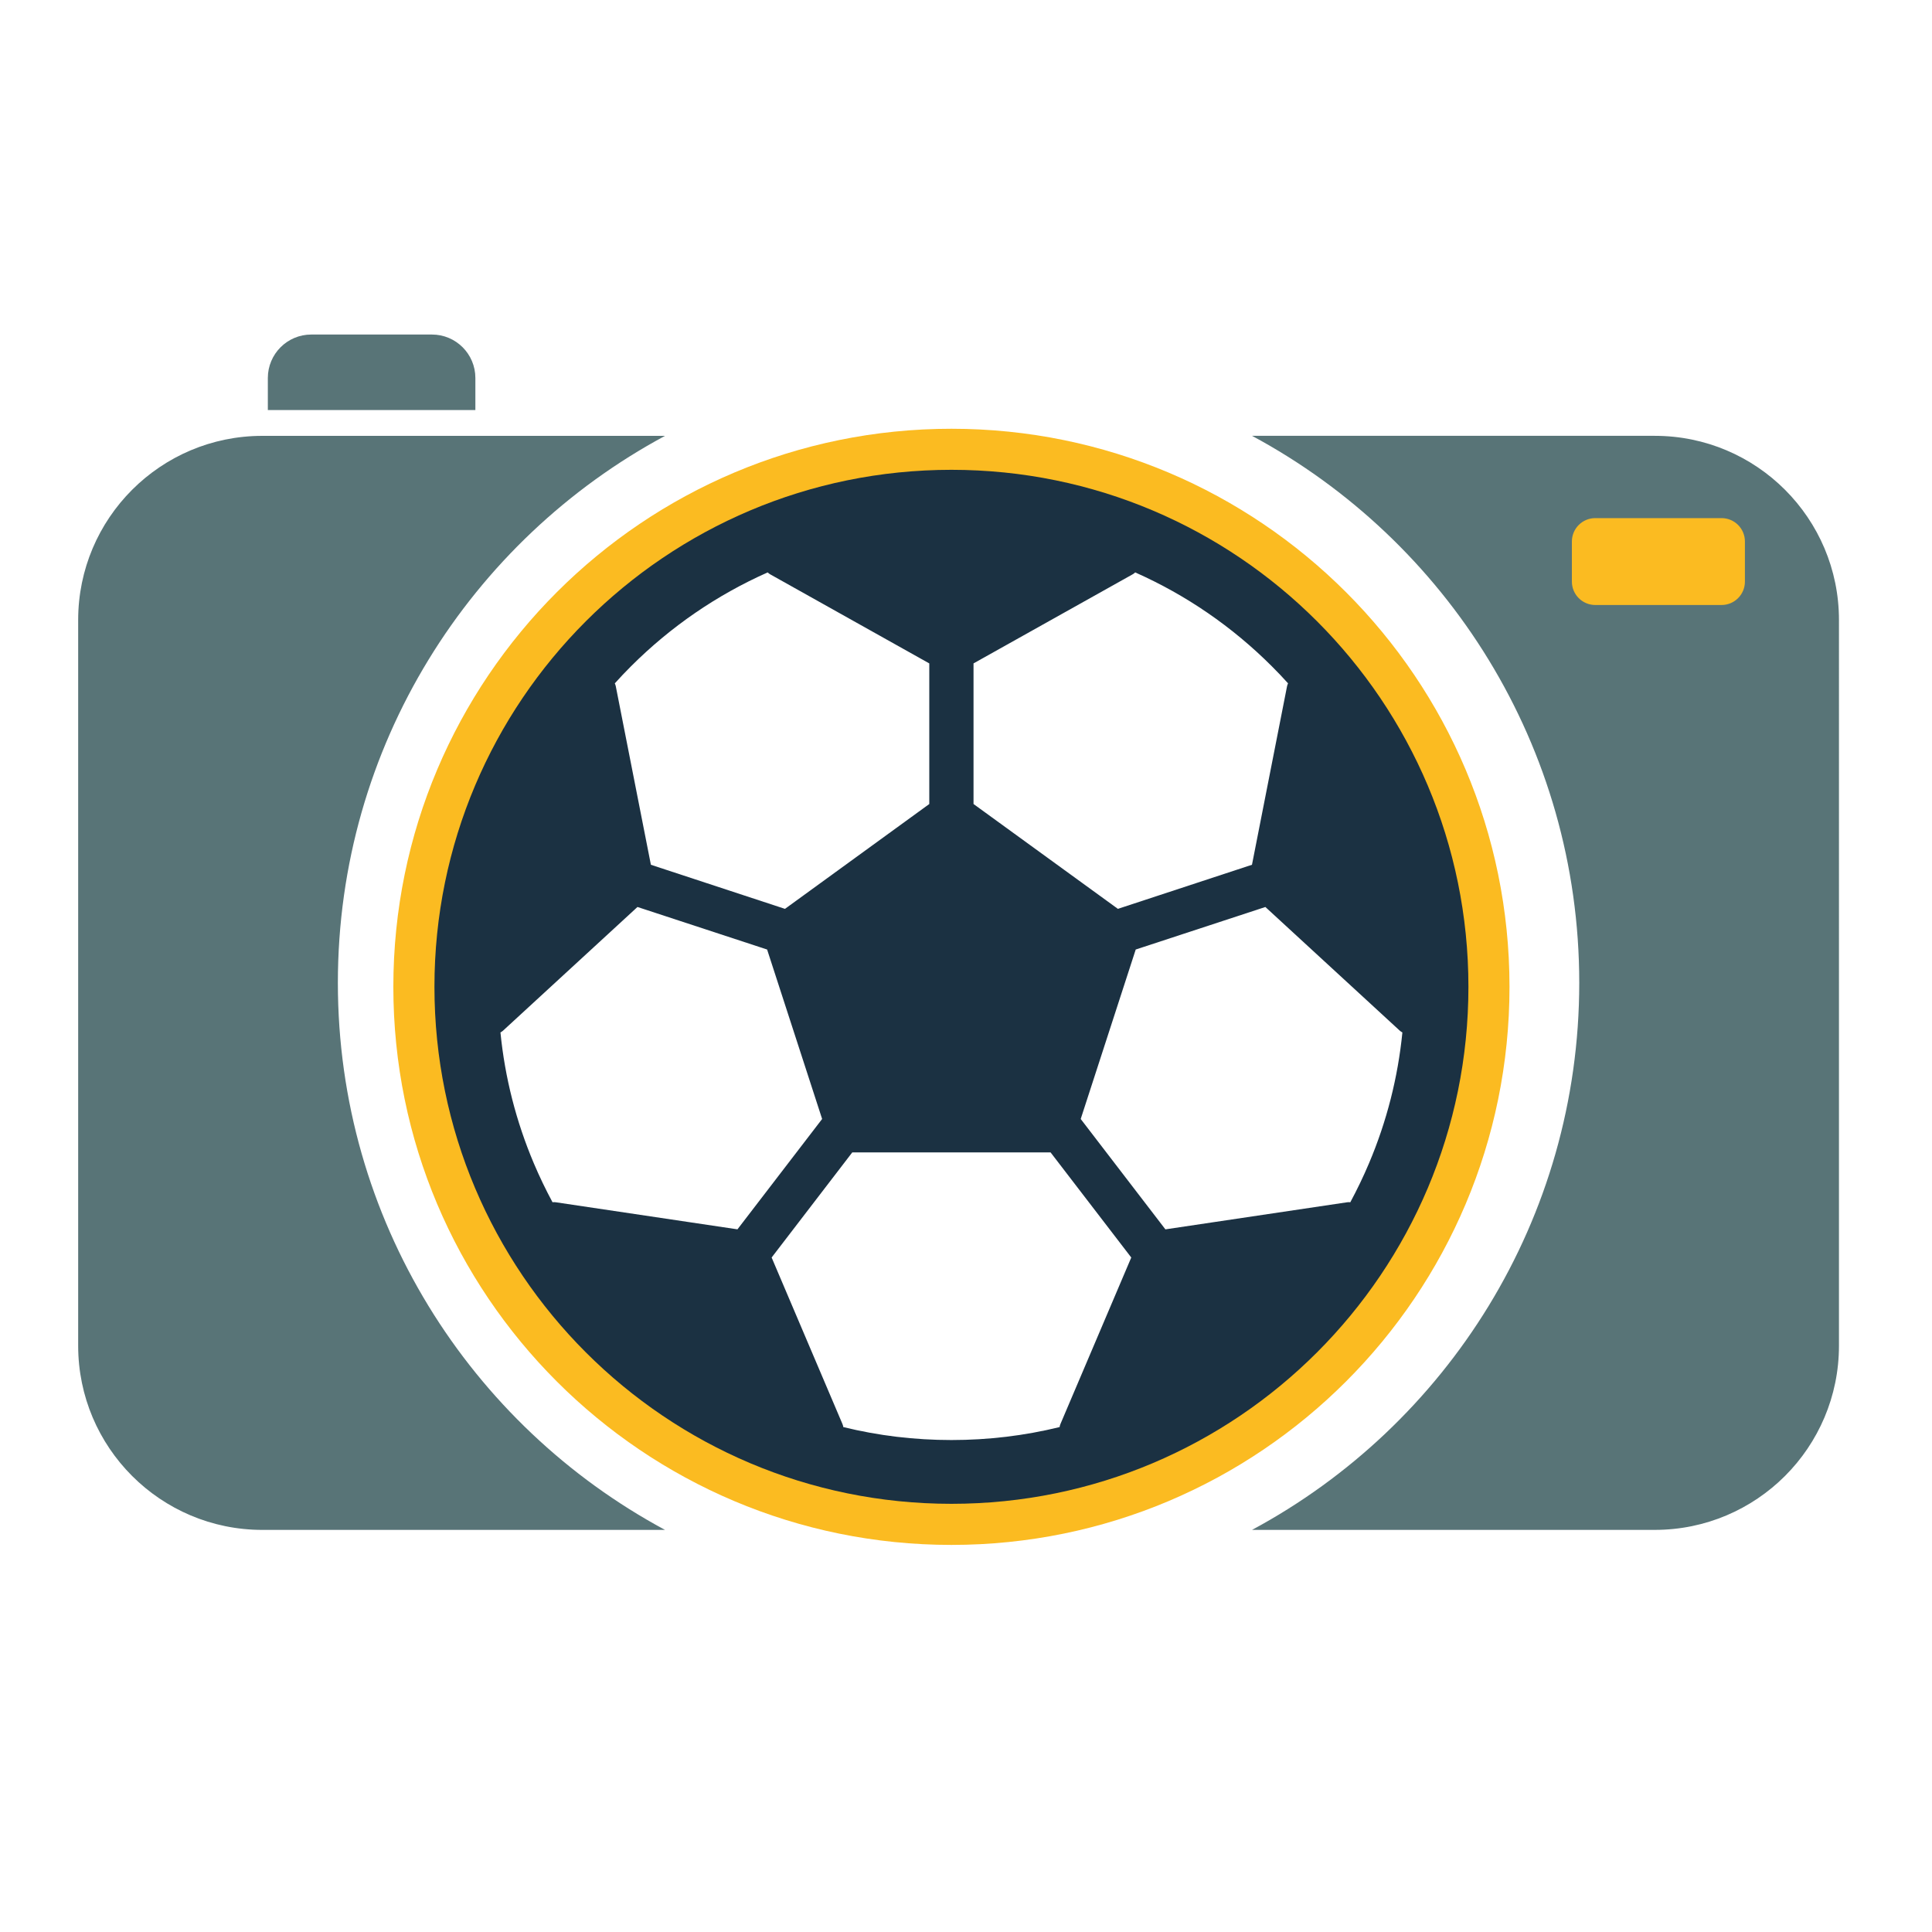 <?xml version="1.0" encoding="utf-8"?>
<!-- Generator: Adobe Illustrator 14.0.0, SVG Export Plug-In . SVG Version: 6.00 Build 43363)  -->
<!DOCTYPE svg PUBLIC "-//W3C//DTD SVG 1.1//EN" "http://www.w3.org/Graphics/SVG/1.1/DTD/svg11.dtd">
<svg version="1.1" id="Layer_1" xmlns="http://www.w3.org/2000/svg" xmlns:xlink="http://www.w3.org/1999/xlink" x="0px" y="0px"
	 width="150px" height="150px" viewBox="0 0 150 150" enable-background="new 0 0 150 150" xml:space="preserve">
<g>
	<path fill="#FBBB21" d="M73.868,33.289c-23.931,0-43.329,19.4-43.329,43.329c0,23.931,19.398,43.329,43.329,43.329
		c23.931,0,43.329-19.398,43.329-43.329C117.196,52.688,97.799,33.289,73.868,33.289 M90.207,109.098
		c-4.727,2.714-10.164,4.28-15.918,4.28c-9.191,0-17.583-3.988-23.536-10.295c-7.582-5.88-12.569-15-12.733-25.126
		c-0.23-1.529-0.362-3.087-0.362-4.674c0-14.603,10.059-27.204,23.52-31.172c3.935-1.722,8.254-2.686,12.766-2.686
		c13.839,0,25.886,9.031,30.485,21.429c3.643,5.242,5.799,11.568,5.799,18.321C110.228,92.485,101.875,104.136,90.207,109.098"/>
	<path fill="#587477" d="M26.232,76.309c0-18.371,10.281-34.34,25.401-42.469H20.369c-7.898,0-14.3,6.402-14.3,14.3v56.341
		c0,7.898,6.402,14.3,14.3,14.3h31.264C36.513,110.648,26.232,94.683,26.232,76.309"/>
	<path fill="#587477" d="M128.477,33.838H97.209c15.124,8.131,25.404,24.1,25.404,42.47c0,18.373-10.28,34.342-25.404,42.472h31.268
		c7.898,0,14.3-6.401,14.3-14.3V48.138C142.776,40.242,136.375,33.838,128.477,33.838"/>
	<path fill="#587477" d="M36.908,31.837v-2.489c0-1.864-1.511-3.375-3.375-3.375H24.17c-1.865,0-3.375,1.511-3.375,3.375v2.489
		H36.908z"/>
	<path fill="#FBBB21" d="M135.475,45.155c0,1.004-0.812,1.817-1.815,1.817h-9.802c-1.003,0-1.817-0.813-1.817-1.817v-3.113
		c0-1.004,0.814-1.816,1.817-1.816h9.802c1.003,0,1.815,0.812,1.815,1.816V45.155z"/>
	<path fill="#1B3142" d="M73.87,36.476c-22.169,0-40.14,17.973-40.14,40.141c0,22.169,17.971,40.139,40.14,40.139
		c22.167,0,40.138-17.97,40.138-40.139C114.008,54.449,96.037,36.476,73.87,36.476 M49.493,70.418l10.065,3.302l4.272,13.157
		l-6.574,8.568l-14.108-2.102c-0.084-0.012-0.169-0.012-0.251-0.002c-0.53-0.985-1.016-1.994-1.454-3.029
		c-1.373-3.248-2.243-6.654-2.588-10.153c0.07-0.039,0.138-0.082,0.199-0.137L49.493,70.418z M47.733,53.056
		c0.405-0.453,0.823-0.89,1.252-1.32c3.086-3.083,6.657-5.534,10.616-7.294c0.062,0.059,0.123,0.107,0.197,0.149l12.351,6.916
		v10.917l-11.204,8.14l-10.41-3.423l-2.726-13.86C47.793,53.2,47.766,53.127,47.733,53.056 M66.171,89.47h15.394l6.266,8.163
		l-5.499,12.927c-0.032,0.078-0.056,0.158-0.065,0.238c-2.729,0.669-5.536,1.006-8.396,1.006c-2.861,0-5.671-0.337-8.397-1.006
		c-0.012-0.08-0.033-0.16-0.066-0.238l-5.499-12.927L66.171,89.47z M75.584,51.506l12.354-6.916c0.074-0.042,0.142-0.09,0.197-0.149
		c3.961,1.76,7.53,4.21,10.615,7.294c0.43,0.43,0.85,0.867,1.254,1.32c-0.034,0.072-0.061,0.145-0.078,0.225l-2.723,13.86
		l-10.41,3.423l-11.209-8.14V51.506z M83.906,86.878l4.271-13.157l10.066-3.302l10.439,9.605c0.061,0.055,0.128,0.098,0.199,0.137
		c-0.348,3.499-1.215,6.905-2.59,10.153c-0.438,1.035-0.923,2.044-1.453,3.029c-0.082-0.01-0.164-0.01-0.249,0.002l-14.108,2.102
		L83.906,86.878z"/>
</g>
</svg>
